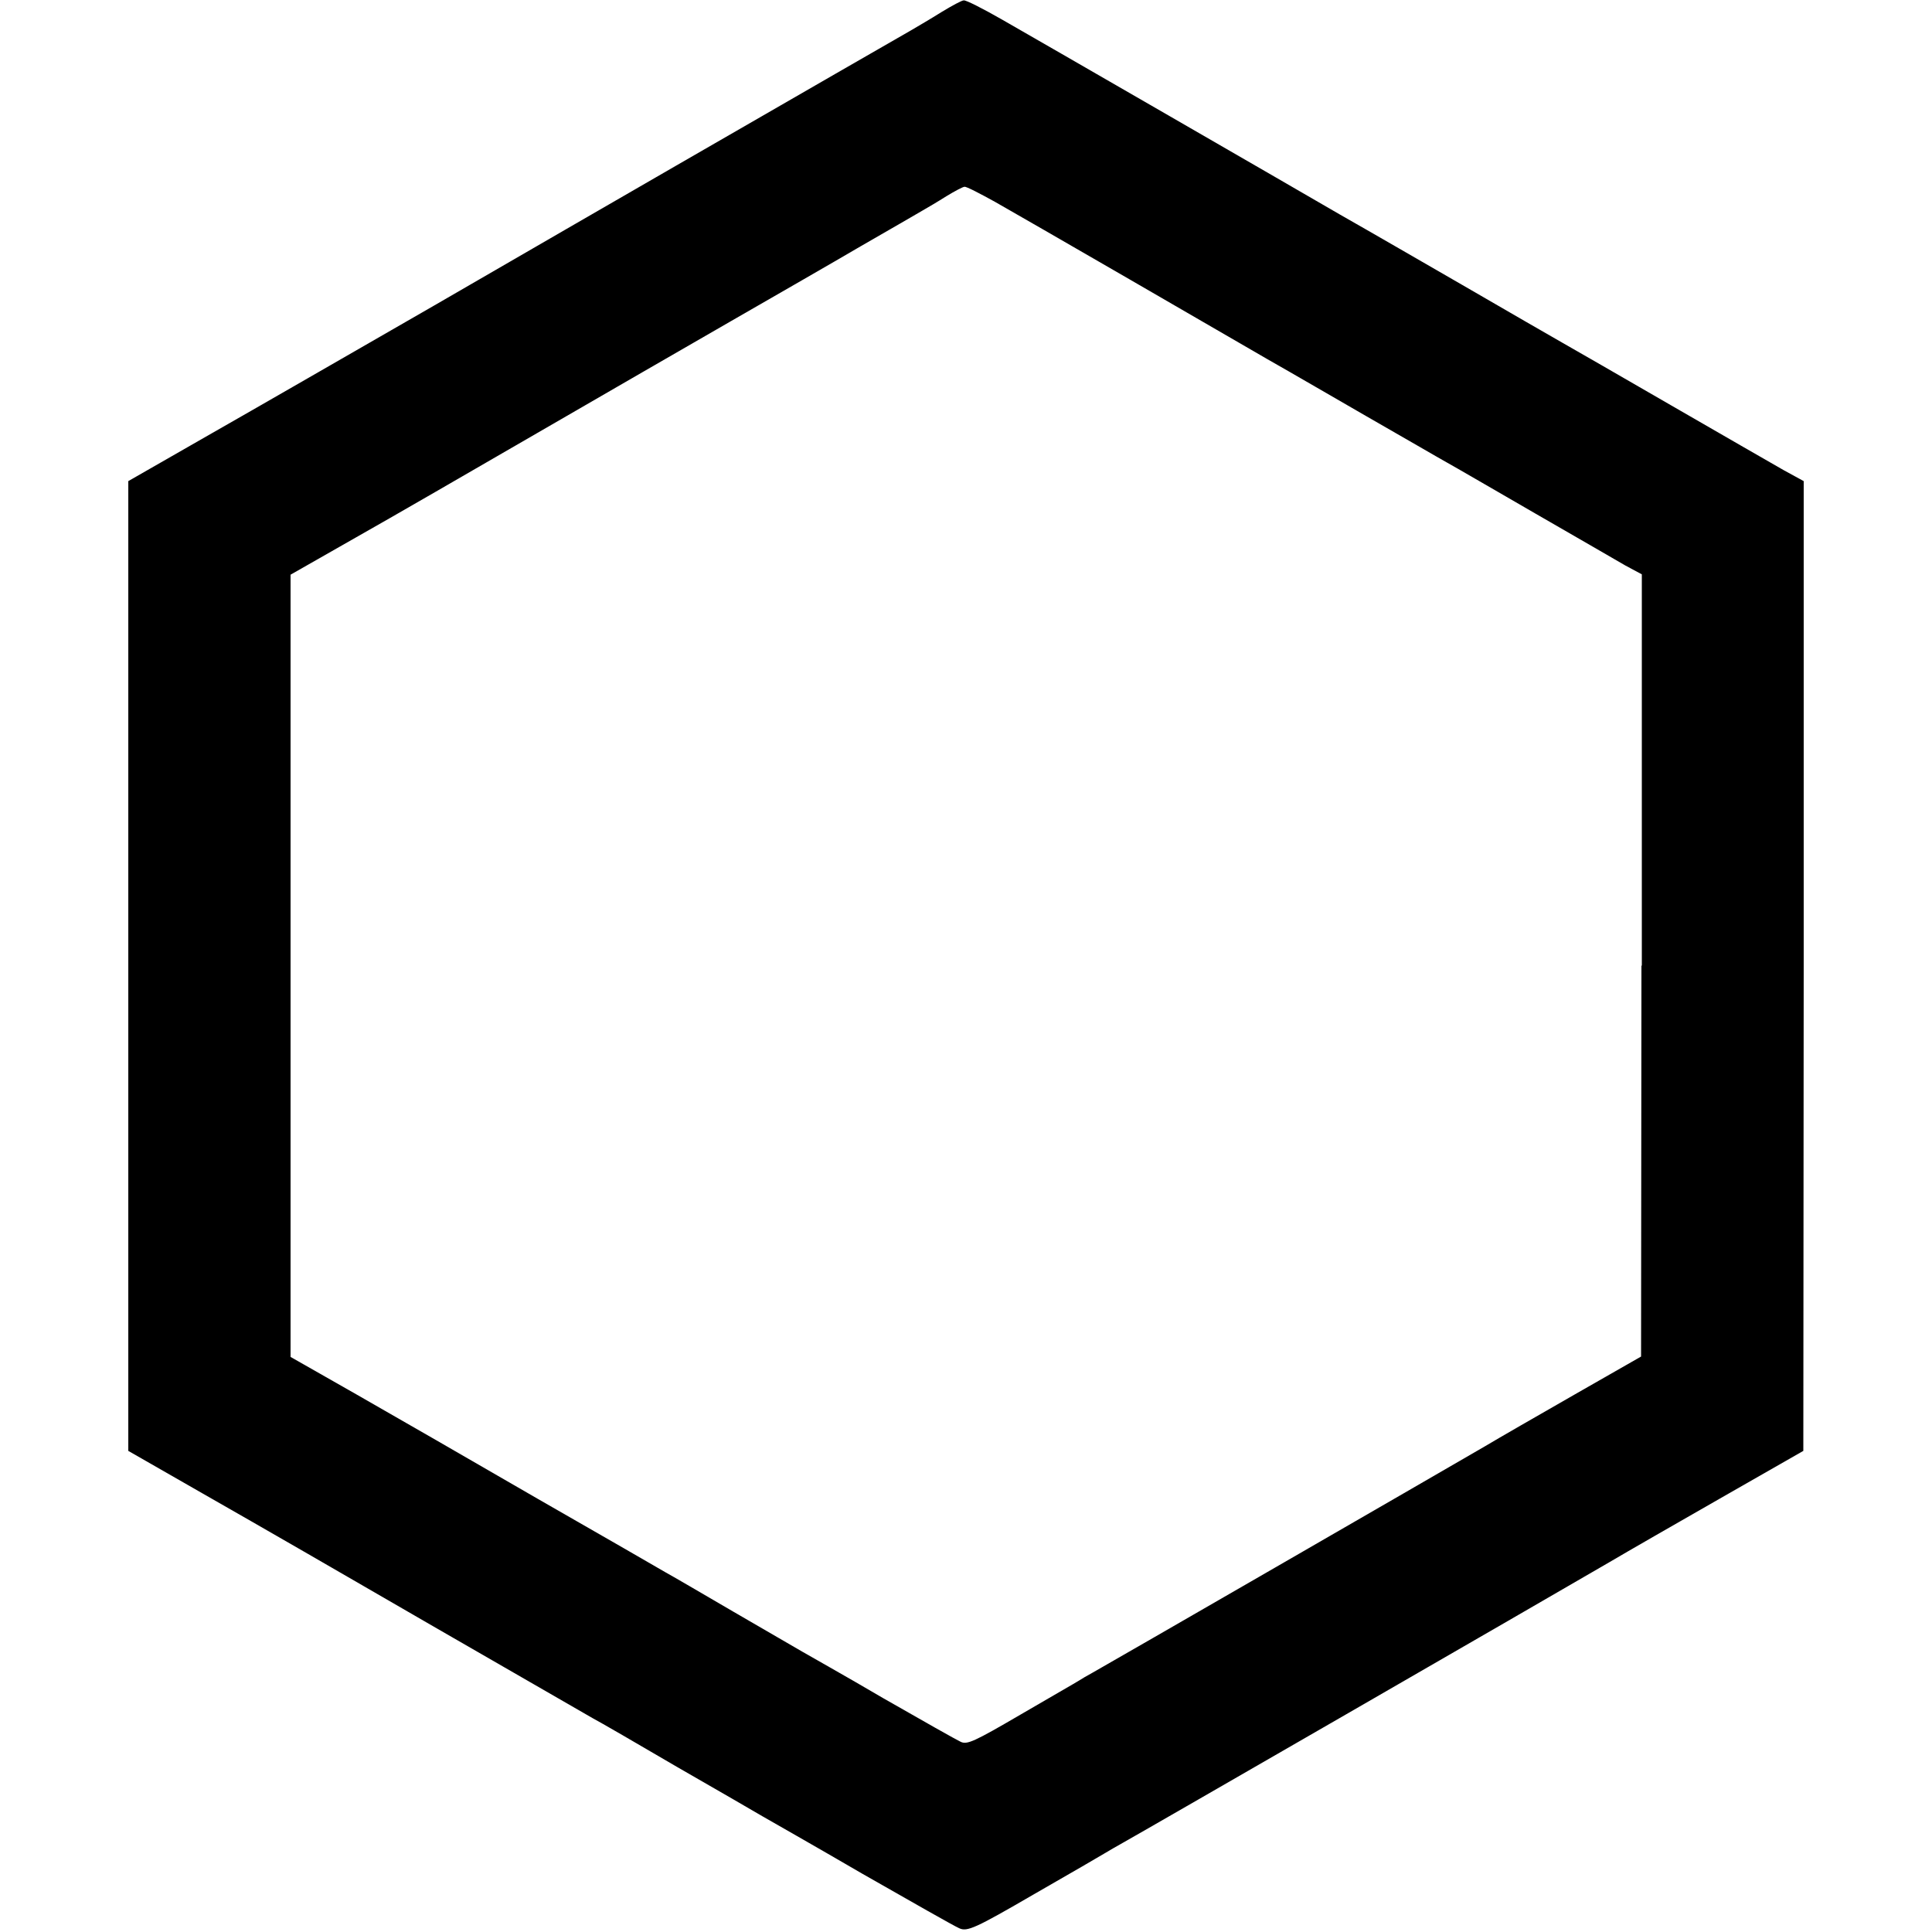 <?xml version="1.0" encoding="utf-8"?>
<!-- Generator: Adobe Illustrator 23.0.1, SVG Export Plug-In . SVG Version: 6.00 Build 0)  -->
<svg version="1.1" id="Layer_1" xmlns="http://www.w3.org/2000/svg" xmlns:xlink="http://www.w3.org/1999/xlink" x="0px" y="0px"
	 viewBox="0 0 512 512" style="enable-background:new 0 0 512 512;" xml:space="preserve">
<path d="M472.7,124.6c-2.8-1.6-16.2-9.3-29.7-17.1s-26.5-15.3-29-16.7s-14.4-8.3-26.5-15.3S363.9,61.9,362,60.8s-5.1-2.9-7-4
	c-9.6-5.6-81.7-47.2-89.6-51.7c-4.9-2.8-9.4-5.1-10-5c-0.5,0-3.1,1.4-5.9,3.1c-2.7,1.7-6.3,3.8-8,4.8c-1.6,0.9-10.6,6.1-20,11.5
	C212.2,24.9,193,35.9,179,44c-14,8.1-42.8,24.7-64,37c-21.2,12.2-48.1,27.7-59.7,34.3L34,127.5V256v128.5l21.3,12.2
	c11.6,6.6,38.5,22.1,59.7,34.4c21.2,12.2,40.1,23.1,42,24.2c1.9,1,12.1,6.9,22.5,13c10.5,6,20.6,11.9,22.5,13
	c1.9,1.1,13.9,7.9,26.6,15.3c12.8,7.3,24.2,13.8,25.6,14.4c2.1,1,4.3,0,19.8-9c9.6-5.5,18.2-10.5,19-11s2.9-1.7,4.5-2.6
	c5.4-3,111.5-64.2,129-74.4c4.4-2.6,17.8-10.3,29.7-17.1l21.7-12.4L478,256V127.5L472.7,124.6z M435,255.9l-0.1,103.6l-17.5,10
	c-9.6,5.5-20.4,11.7-23.9,13.8c-14.1,8.2-99.7,57.6-104,60c-1.3,0.7-3,1.7-3.6,2.1c-0.6,0.4-7.6,4.4-15.3,8.9
	c-12.5,7.3-14.3,8.1-16,7.3c-1.1-0.5-10.3-5.7-20.6-11.6c-10.2-6-19.9-11.4-21.4-12.3c-1.5-0.9-9.7-5.6-18.1-10.5
	c-8.4-4.9-16.6-9.7-18.1-10.5c-1.5-0.9-16.8-9.7-33.9-19.5c-17.1-9.9-38.8-22.4-48.1-27.7L77,359.6V255.9V152.3l17.2-9.8
	c9.4-5.3,31-17.8,48.1-27.7c17.1-9.9,40.3-23.3,51.6-29.8c11.3-6.5,26.8-15.4,34.3-19.8c7.6-4.4,14.8-8.5,16.1-9.3
	c1.4-0.8,4.3-2.5,6.5-3.9c2.3-1.4,4.4-2.5,4.8-2.5c0.5-0.1,4.1,1.8,8.1,4c6.4,3.6,64.5,37.2,72.2,41.7c1.5,0.9,4.1,2.3,5.6,3.2
	c1.5,0.9,10.8,6.2,20.6,11.9c9.8,5.6,19.4,11.2,21.4,12.3c2,1.1,12.5,7.2,23.4,13.5s21.7,12.5,23.9,13.8l4.3,2.3V255.9z"/>
</svg>
